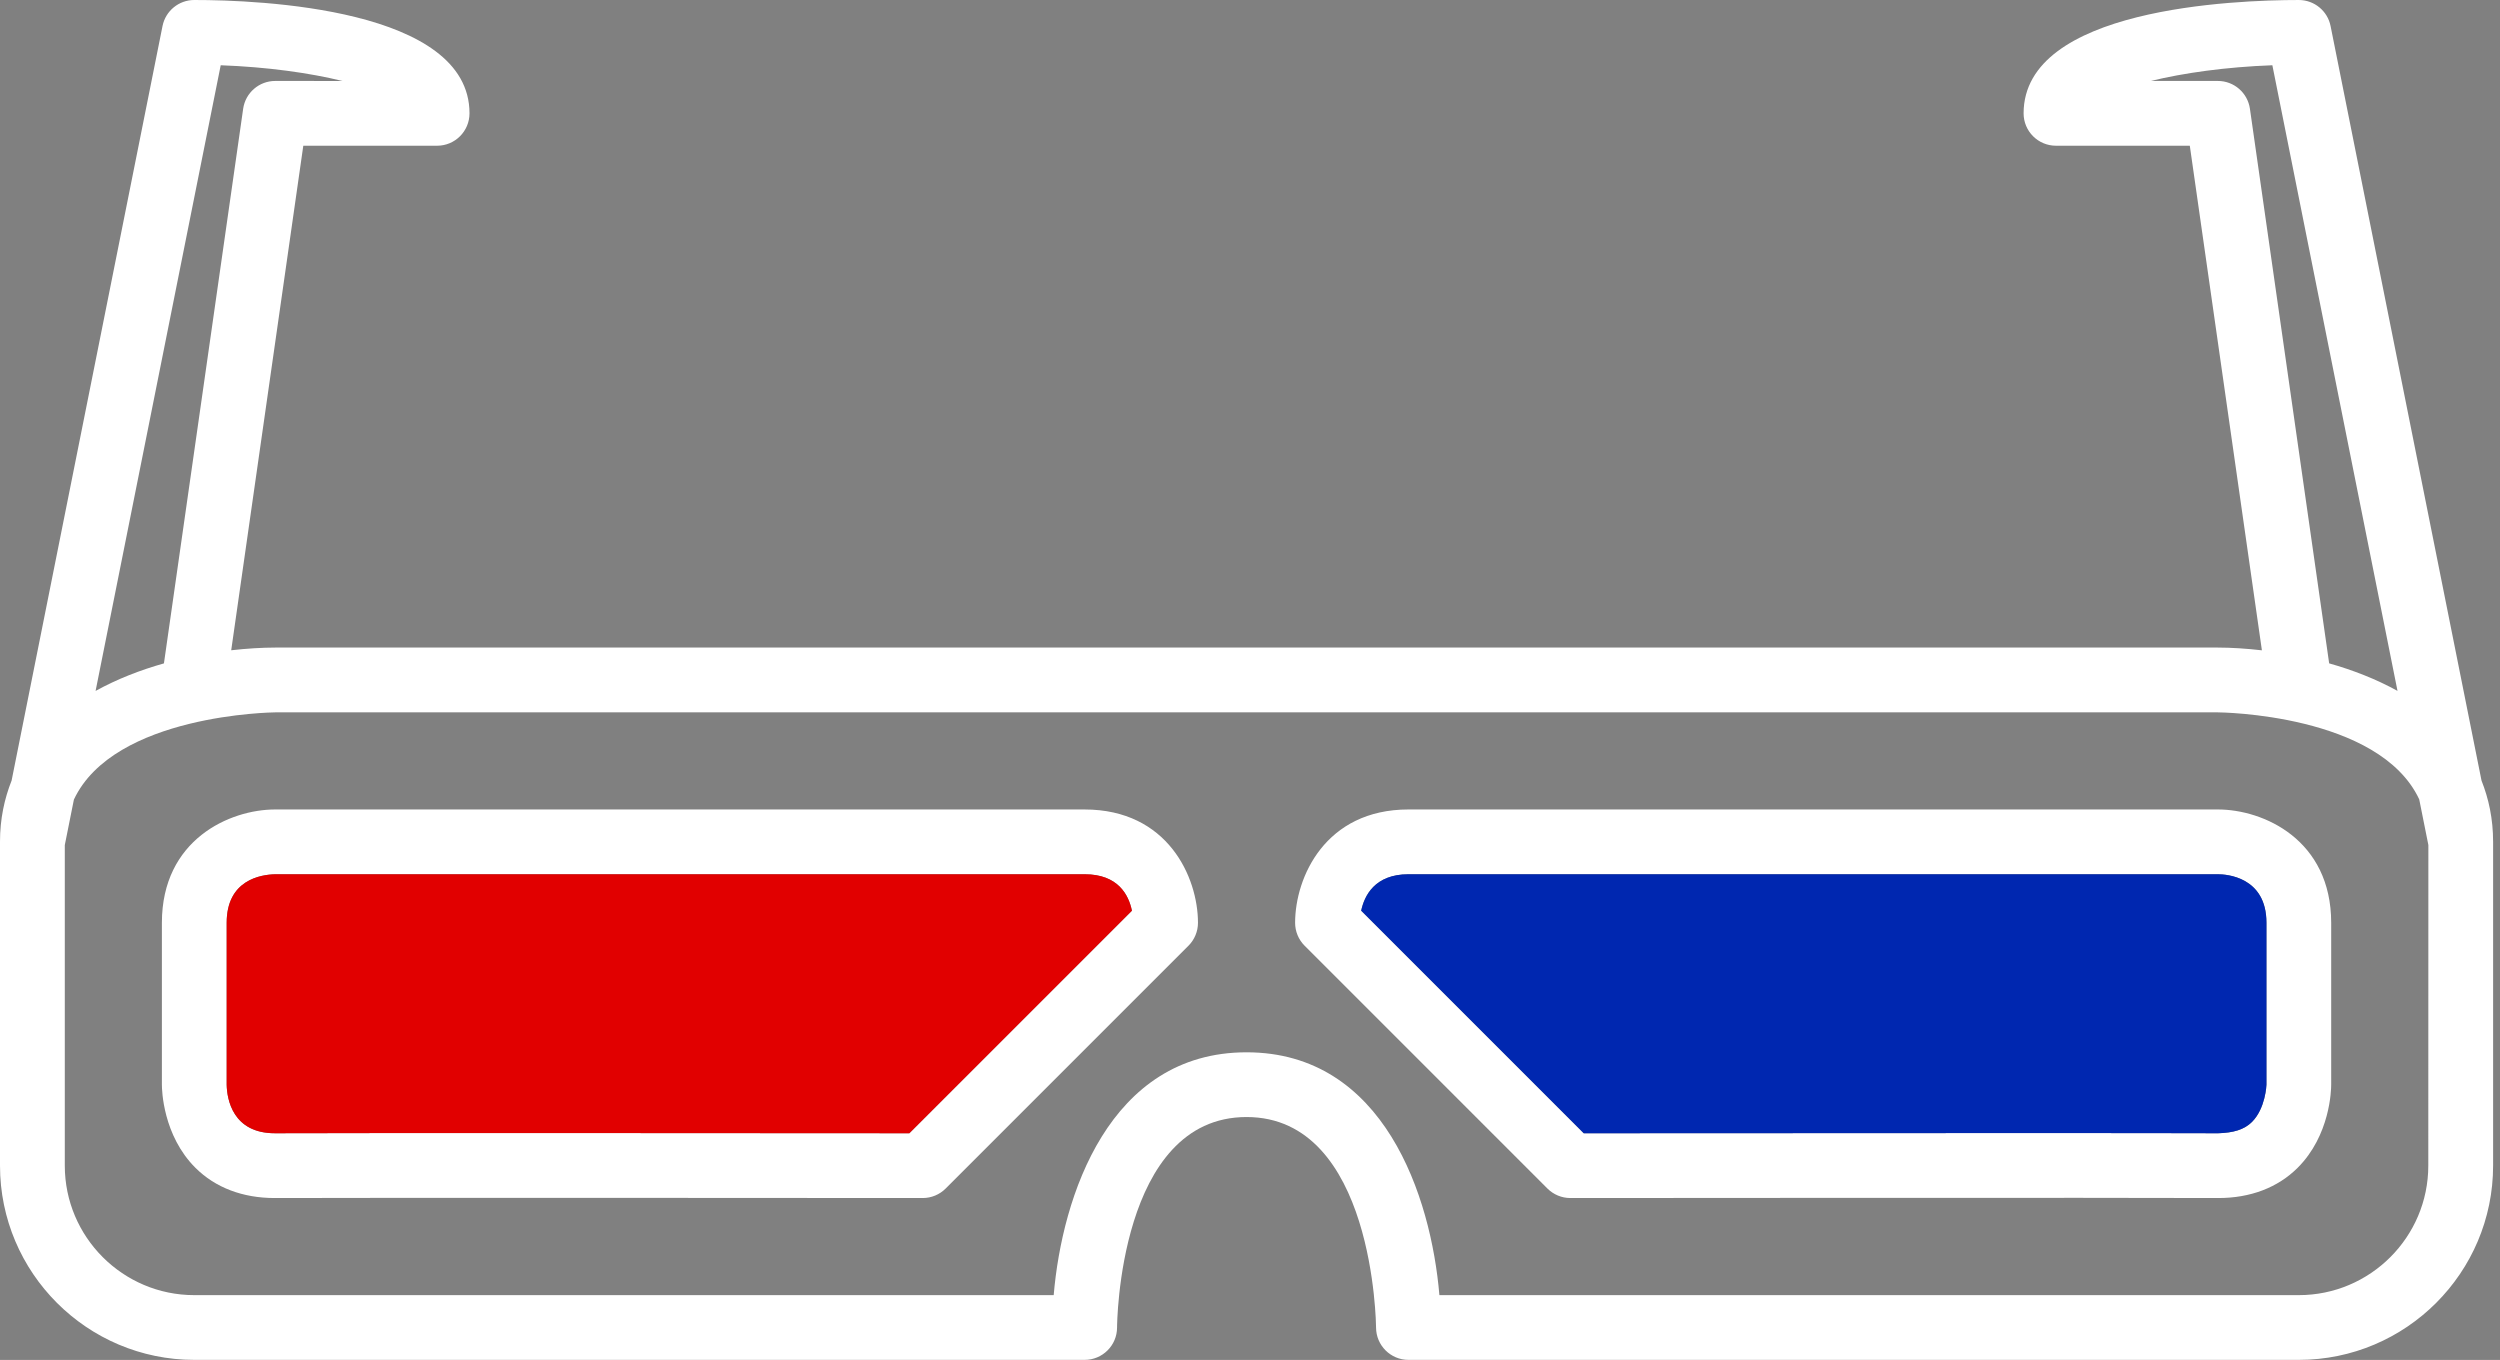 <svg width="307" height="167" viewBox="0 0 307 167" fill="none" xmlns="http://www.w3.org/2000/svg">
<rect x="0" y="0" width="307" height="167" fill="#808080" stroke="none"/>
<path d="M133.198 99.403H33.798C28.203 99.403 19.88 103.109 19.88 113.321V133.201C19.88 133.825 19.997 139.424 24.012 143.421C26.445 145.84 29.801 147.118 33.722 147.118H33.817C43.751 147.065 113.308 147.118 113.308 147.118H113.314C114.368 147.118 115.38 146.699 116.126 145.953L145.946 116.133C146.689 115.387 147.111 114.375 147.111 113.321C147.111 107.727 143.403 99.404 133.194 99.404L133.198 99.403ZM111.67 139.163C101.081 139.155 42.812 139.113 33.776 139.163C28.576 139.177 27.869 134.975 27.835 133.2V113.32C27.835 108.051 32.018 107.394 33.826 107.358H133.198C137.291 107.358 138.6 109.879 139 111.837L111.67 139.163Z" fill="white"/>
<path d="M111.67 139.163C101.081 139.155 42.812 139.113 33.776 139.163C28.576 139.177 27.869 134.975 27.835 133.2V113.32C27.835 108.051 32.018 107.394 33.826 107.358H133.198C137.291 107.358 138.6 109.879 139 111.837L111.67 139.163Z" fill="#E10000"/>
<path d="M286.195 3.198C285.824 1.34 284.19 0.001 282.296 0.001C274.367 0.001 248.498 1.005 248.498 13.918C248.498 16.115 250.279 17.895 252.476 17.895H268.908L277.761 79.859C275.82 79.637 273.981 79.523 272.356 79.521H33.789C32.166 79.523 30.33 79.634 28.392 79.853L37.245 17.895H53.678C55.874 17.895 57.655 16.114 57.655 13.917C57.655 1.004 31.787 0 23.857 0C21.963 0 20.33 1.337 19.958 3.195L1.426 95.85C0.544 98.08 0 100.554 0 103.375V143.135C0 156.289 10.7 166.992 23.857 166.992H133.197C135.394 166.992 137.175 165.211 137.175 163.015C137.175 162.757 137.358 137.172 153.077 137.172C168.736 137.172 168.98 162.763 168.98 163.021C168.985 165.212 170.766 166.992 172.957 166.992H282.297C295.451 166.992 306.154 156.292 306.154 143.135V103.375C306.154 100.554 305.611 98.08 304.729 95.85L286.195 3.198ZM276.291 13.355C276.011 11.397 274.333 9.941 272.356 9.941H264.127C268.107 8.965 273.329 8.224 279.046 8.013L294.414 84.842C291.773 83.386 288.908 82.274 286.021 81.462L276.291 13.355ZM27.103 8.013C32.833 8.224 38.064 8.962 42.049 9.944L33.795 9.941C31.818 9.941 30.14 11.394 29.86 13.355L20.131 81.465C17.243 82.278 14.378 83.387 11.738 84.846L27.103 8.013ZM298.195 143.14C298.195 151.91 291.059 159.043 282.292 159.043H176.758C175.735 146.945 169.969 129.223 153.076 129.223C136.183 129.223 130.417 146.945 129.394 159.043H23.86C15.09 159.043 7.957 151.907 7.957 143.14V103.772L9.075 98.186C14 87.702 33.584 87.478 33.8 87.478H272.353C272.58 87.478 292.147 87.655 297.08 98.158L298.204 103.772L298.195 143.14Z" fill="white"/>
<path d="M272.357 99.403H172.957C162.748 99.403 159.04 107.727 159.04 113.321C159.04 114.375 159.459 115.387 160.205 116.133L190.025 145.953C190.771 146.696 191.783 147.118 192.837 147.118H192.84C192.843 147.115 262.401 147.062 272.331 147.118H272.426C276.347 147.118 279.703 145.839 282.136 143.421C286.154 139.424 286.271 133.825 286.271 133.2V113.32C286.271 103.111 277.948 99.403 272.354 99.403L272.357 99.403ZM278.32 133.201C278.32 133.229 278.215 136.11 276.531 137.785C275.589 138.723 274.243 139.111 272.38 139.164C269.063 139.147 259.103 139.141 247.302 139.141C226.973 139.141 201.183 139.158 194.485 139.164L167.155 111.834C167.535 110.018 168.803 107.358 172.958 107.358H272.358C273.353 107.358 278.32 107.646 278.32 113.321L278.32 133.201Z" fill="white"/>
<path d="M278.32 133.201C278.32 133.229 278.215 136.11 276.531 137.785C275.589 138.723 274.243 139.111 272.38 139.164C269.063 139.147 259.103 139.141 247.302 139.141C226.973 139.141 201.183 139.158 194.485 139.164L167.155 111.834C167.535 110.018 168.803 107.358 172.958 107.358H272.358C273.353 107.358 278.32 107.646 278.32 113.321L278.32 133.201Z" fill="#0027B0"/>
</svg>
